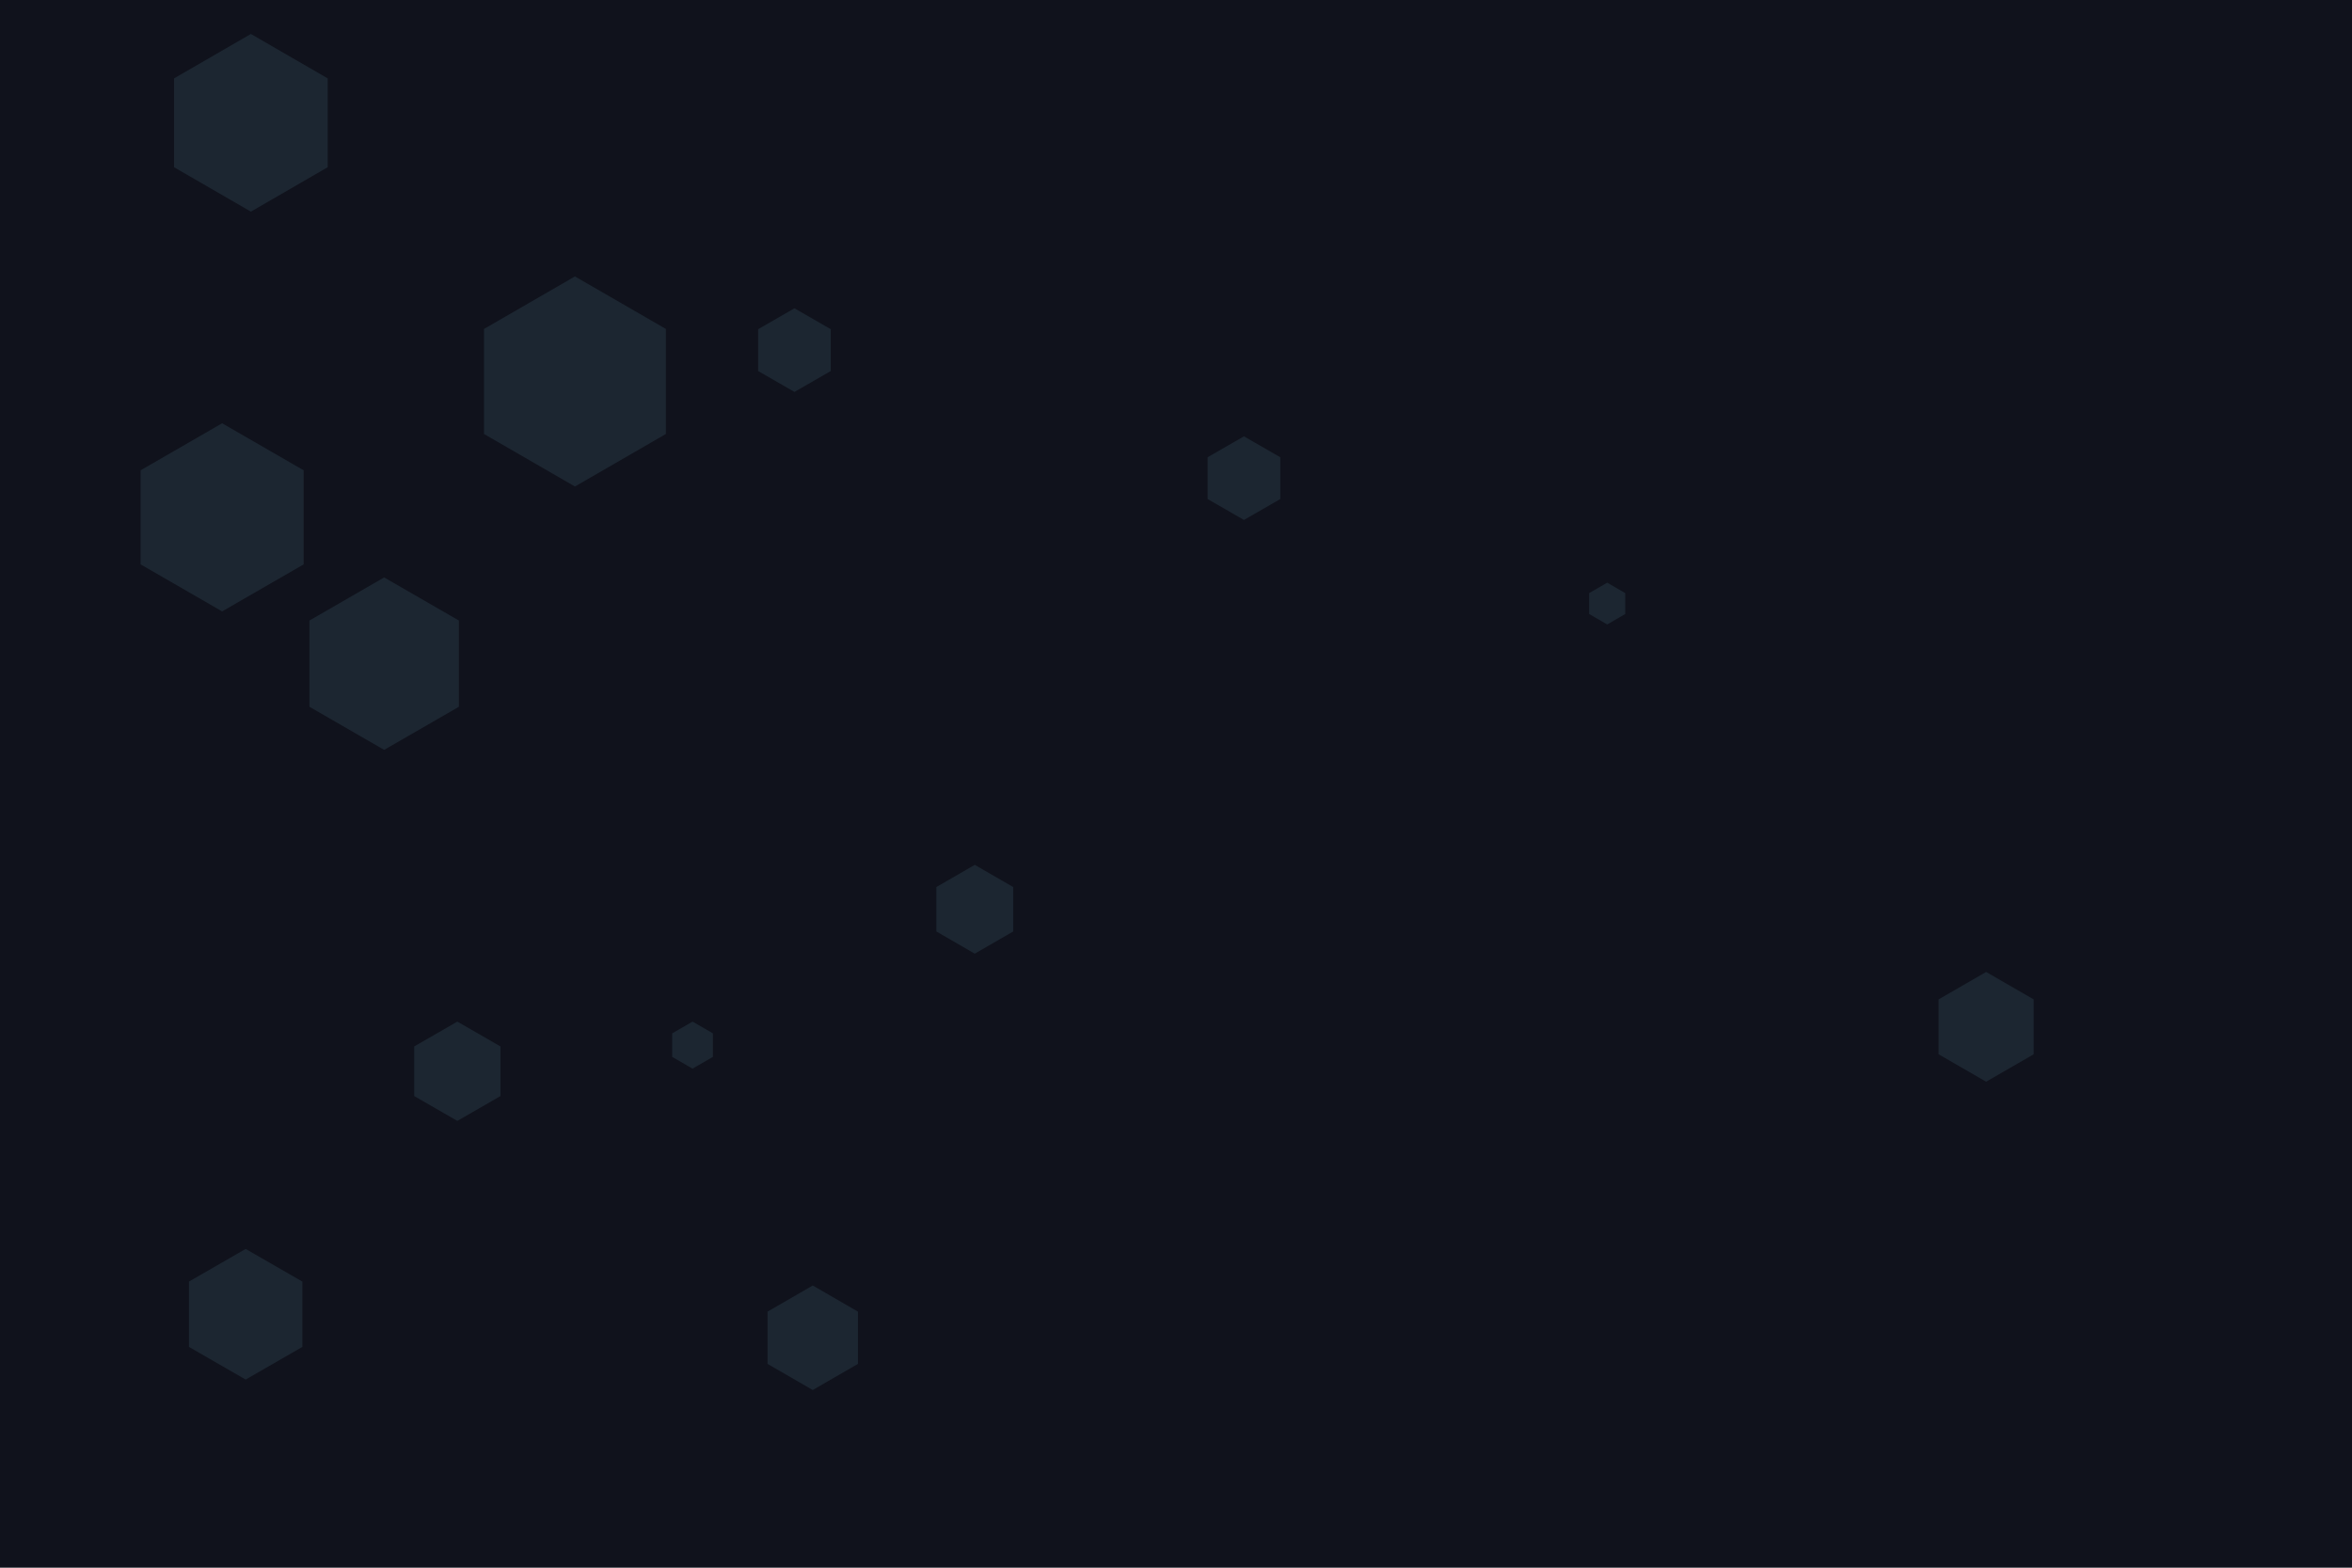 <svg id="visual" viewBox="0 0 900 600" width="900" height="600" xmlns="http://www.w3.org/2000/svg"
    xmlns:xlink="http://www.w3.org/1999/xlink" version="1.1">
    <rect width="900" height="600" fill="#10121c"></rect>
    <g>
        <g transform="translate(220 146)">
            <path d="M0 -40.2L34.8 -20.1L34.8 20.1L0 40.2L-34.8 20.1L-34.8 -20.1Z" fill="#1c2631"></path>
        </g>
        <g transform="translate(175 410)">
            <path d="M0 -19L16.5 -9.5L16.5 9.5L0 19L-16.5 9.5L-16.5 -9.5Z" fill="#1c2631"></path>
        </g>
        <g transform="translate(94 503)">
            <path d="M0 -25L21.7 -12.5L21.7 12.5L0 25L-21.7 12.5L-21.7 -12.5Z" fill="#1c2631"></path>
        </g>
        <g transform="translate(373 348)">
            <path d="M0 -17L14.7 -8.5L14.7 8.5L0 17L-14.7 8.5L-14.7 -8.5Z" fill="#1c2631"></path>
        </g>
        <g transform="translate(760 393)">
            <path d="M0 -21L18.2 -10.5L18.2 10.5L0 21L-18.2 10.5L-18.2 -10.5Z" fill="#1c2631"></path>
        </g>
        <g transform="translate(476 183)">
            <path d="M0 -16L13.9 -8L13.9 8L0 16L-13.9 8L-13.9 -8Z" fill="#1c2631"></path>
        </g>
        <g transform="translate(96 47)">
            <path d="M0 -34L29.4 -17L29.4 17L0 34L-29.4 17L-29.4 -17Z" fill="#1c2631"></path>
        </g>
        <g transform="translate(615 231)">
            <path d="M0 -8L6.9 -4L6.9 4L0 8L-6.9 4L-6.9 -4Z" fill="#1c2631"></path>
        </g>
        <g transform="translate(85 198)">
            <path d="M0 -36L31.2 -18L31.2 18L0 36L-31.2 18L-31.2 -18Z" fill="#1c2631"></path>
        </g>
        <g transform="translate(311 512)">
            <path d="M0 -20L17.3 -10L17.3 10L0 20L-17.3 10L-17.3 -10Z" fill="#1c2631"></path>
        </g>
        <g transform="translate(304 134)">
            <path d="M0 -16L13.9 -8L13.9 8L0 16L-13.9 8L-13.9 -8Z" fill="#1c2631"></path>
        </g>
        <g transform="translate(147 254)">
            <path d="M0 -33L28.6 -16.5L28.6 16.5L0 33L-28.6 16.5L-28.6 -16.5Z" fill="#1c2631"></path>
        </g>
        <g transform="translate(265 400)">
            <path d="M0 -9L7.8 -4.5L7.8 4.5L0 9L-7.8 4.5L-7.8 -4.5Z" fill="#1c2631"></path>
        </g>
    </g>
</svg>